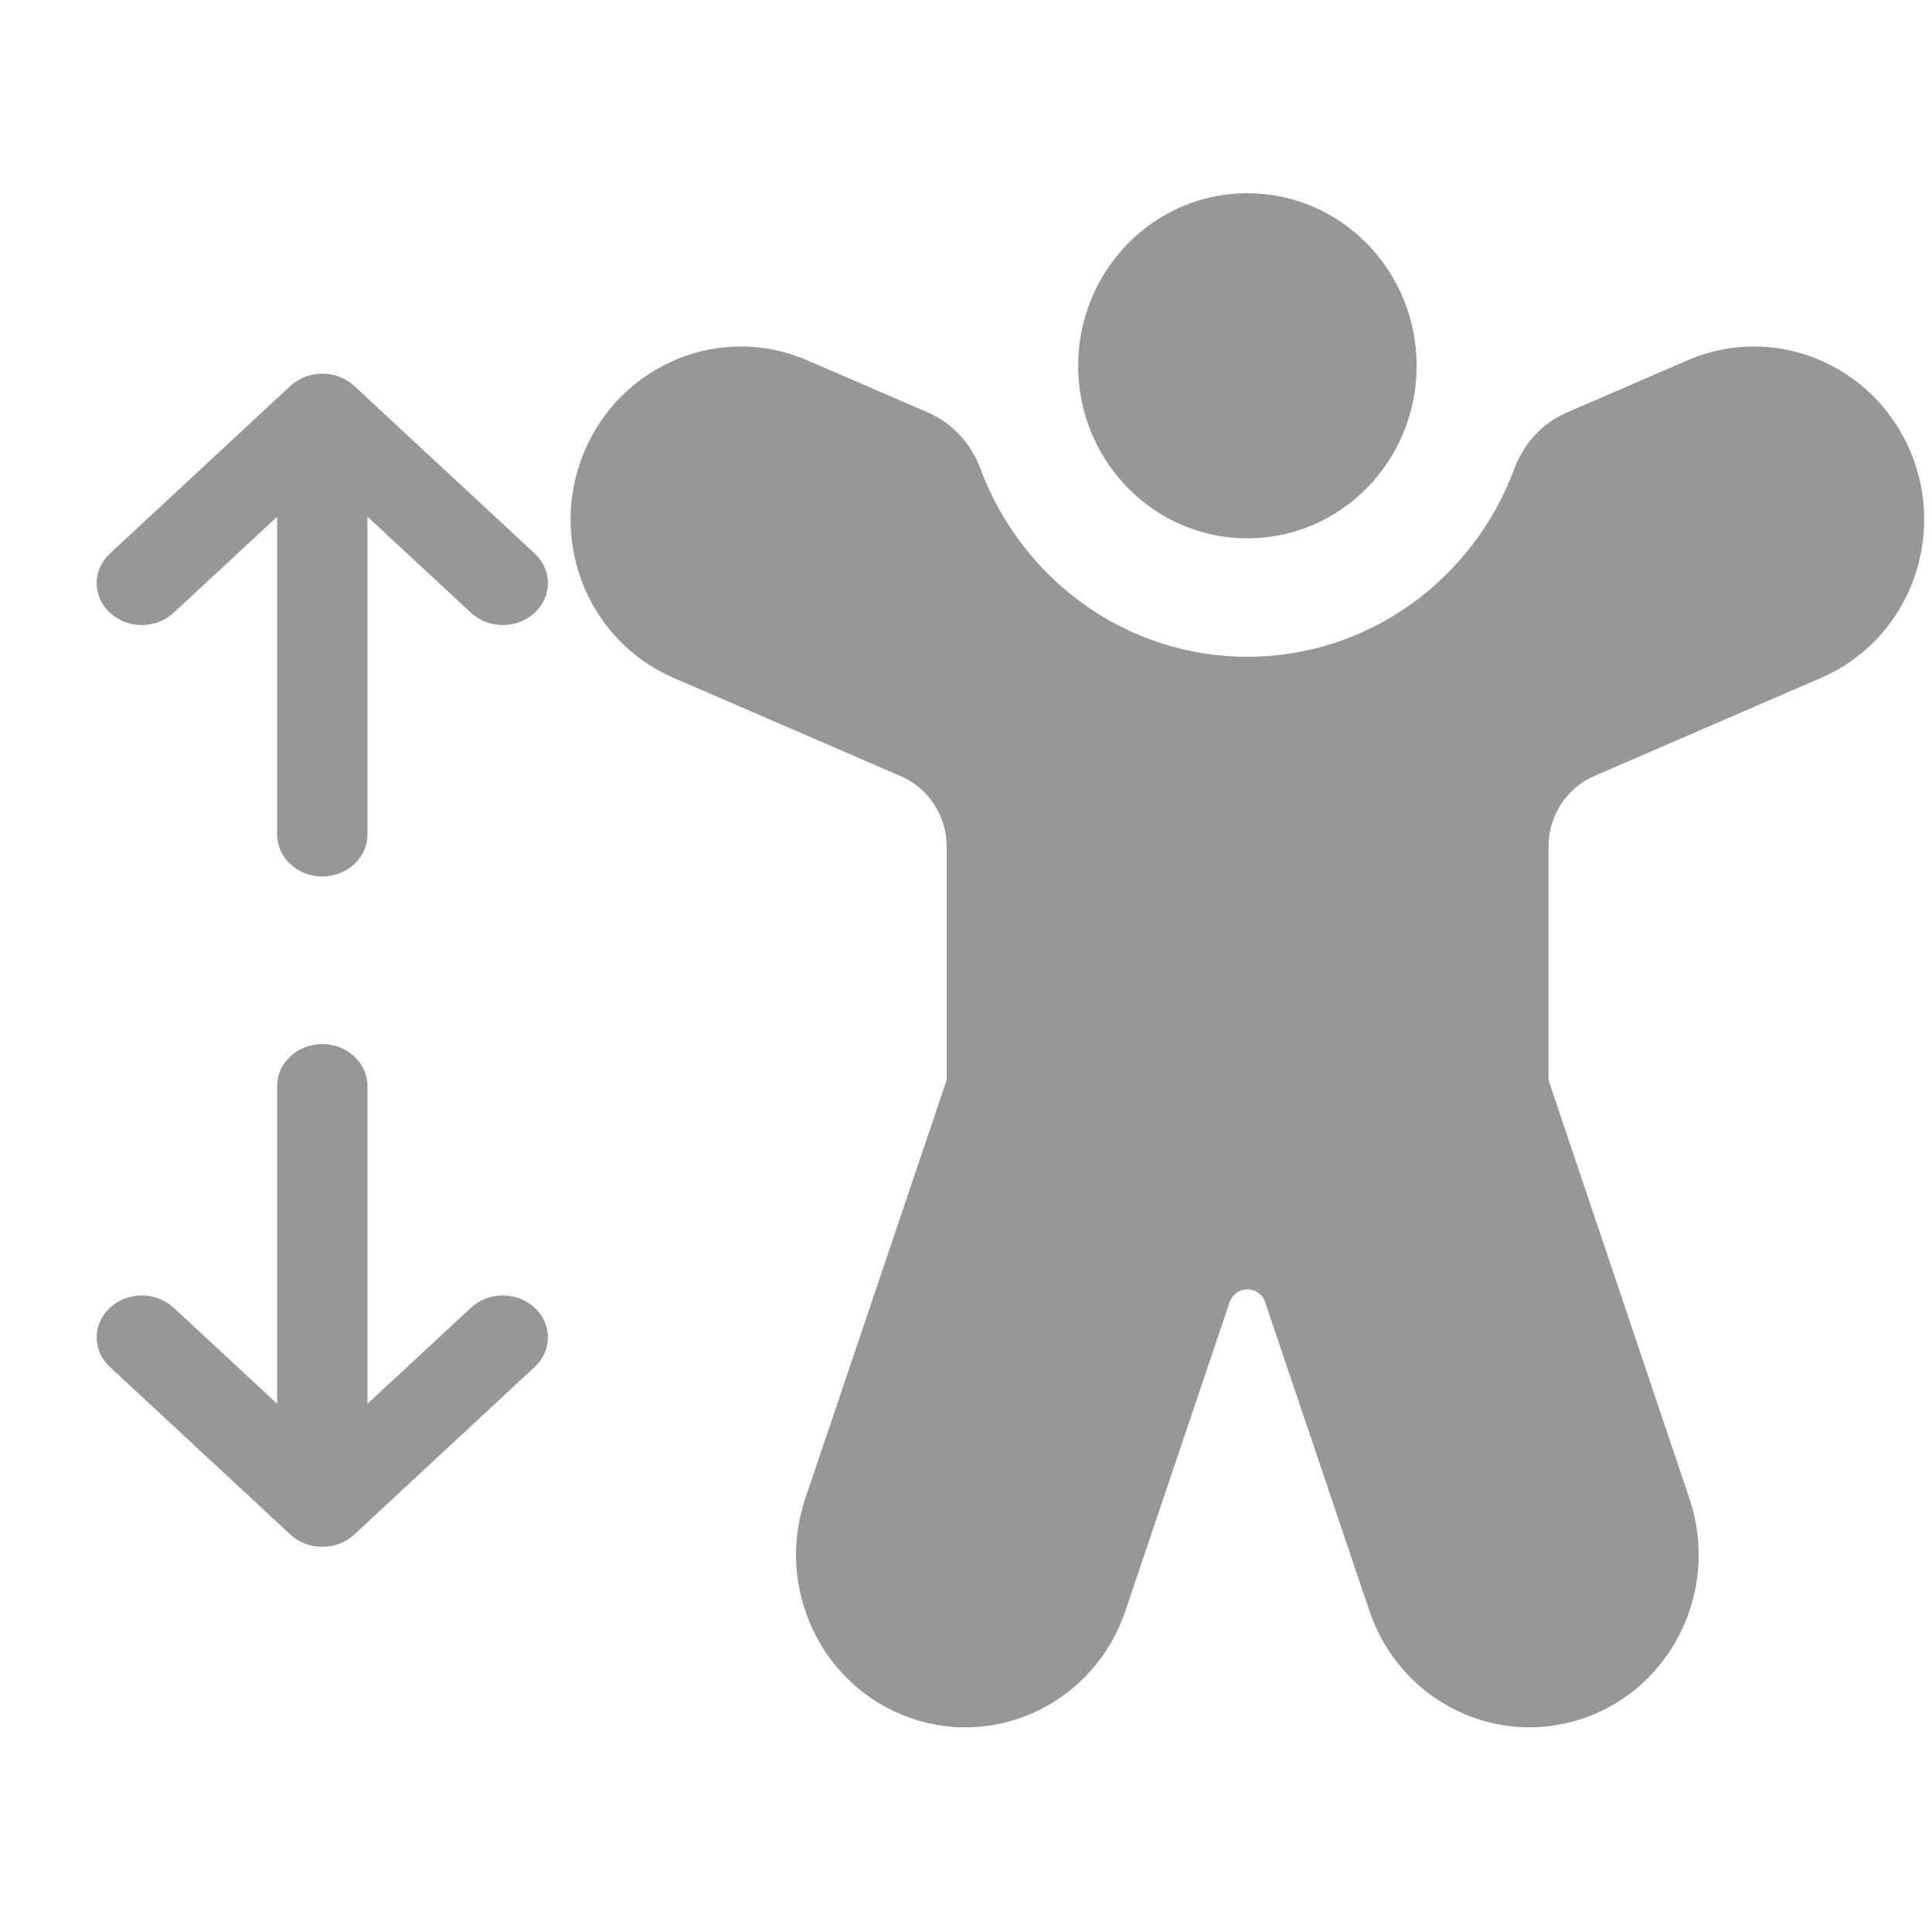 <?xml version="1.0" encoding="UTF-8"?>
<svg width="20px" height="20px" viewBox="0 0 20 20" version="1.1" xmlns="http://www.w3.org/2000/svg" xmlns:xlink="http://www.w3.org/1999/xlink">
    <title>Group 7</title>
    <g id="Profile" stroke="none" stroke-width="1" fill="none" fill-rule="evenodd">
        <g id="Profile-/-Talent" transform="translate(-114, -752)">
            <g id="Group-9" transform="translate(104, 611)">
                <g id="Group-15" transform="translate(0, 135)">
                    <g id="Group-7" transform="translate(10, 6)">
                        <rect id="Rectangle" x="0" y="0" width="20" height="20"></rect>
                        <g id="Group-13" transform="translate(1, 2)" fill="#979797" fill-rule="nonzero">
                            <g id="Style=Outlined,-Type=Default" transform="translate(2.336, 7.941) rotate(90) translate(-2.336, -7.941)translate(-3.737, 5.605)">
                                <path d="M2.475,0.137 C2.645,0.319 2.645,0.615 2.475,0.797 L1.481,1.868 L4.771,1.868 C5.011,1.868 5.205,2.078 5.205,2.336 C5.205,2.594 5.011,2.803 4.771,2.803 L1.481,2.803 L2.475,3.874 C2.645,4.056 2.645,4.352 2.475,4.534 C2.306,4.717 2.031,4.717 1.862,4.534 L0.127,2.666 C-0.042,2.483 -0.042,2.188 0.127,2.005 L1.862,0.137 C2.031,-0.046 2.306,-0.046 2.475,0.137 Z M9.67,0.137 C9.839,-0.046 10.114,-0.046 10.283,0.137 L12.018,2.005 C12.187,2.188 12.187,2.483 12.018,2.666 L10.283,4.534 C10.114,4.717 9.839,4.717 9.67,4.534 C9.5,4.352 9.5,4.056 9.67,3.874 L10.664,2.803 L7.374,2.803 C7.134,2.803 6.94,2.594 6.94,2.336 C6.94,2.078 7.134,1.868 7.374,1.868 L10.664,1.868 L9.67,0.797 C9.5,0.615 9.5,0.319 9.67,0.137 Z" id="Shape"></path>
                            </g>
                            <g id="Style=Filled,-Checkmark=Off" transform="translate(4.906, 0)">
                                <path d="M7.007,3.573 C7.975,3.573 8.759,2.773 8.759,1.787 C8.759,0.8 7.975,0 7.007,0 C6.039,0 5.255,0.8 5.255,1.787 C5.255,2.773 6.039,3.573 7.007,3.573 Z M2.451,1.73 C1.561,1.344 0.529,1.765 0.145,2.67 C-0.241,3.578 0.171,4.629 1.064,5.016 L3.419,6.035 C3.707,6.159 3.894,6.447 3.894,6.766 L3.894,9.18 L2.43,13.513 C2.115,14.446 2.602,15.463 3.517,15.784 C4.432,16.105 5.429,15.609 5.744,14.676 L6.823,11.481 C6.883,11.303 7.131,11.303 7.191,11.481 L8.27,14.676 C8.585,15.609 9.582,16.105 10.497,15.784 C11.412,15.463 11.898,14.446 11.583,13.513 L10.124,9.18 L10.124,6.764 C10.124,6.446 10.31,6.158 10.598,6.033 L12.949,5.016 C13.842,4.629 14.254,3.578 13.869,2.67 C13.484,1.765 12.453,1.344 11.563,1.73 L10.312,2.271 C10.047,2.386 9.861,2.607 9.771,2.851 C9.349,3.99 8.27,4.799 7.007,4.799 C5.744,4.799 4.665,3.99 4.243,2.851 C4.152,2.607 3.967,2.386 3.702,2.271 L2.451,1.73 Z" id="Shape"></path>
                            </g>
                        </g>
                    </g>
                </g>
            </g>
        </g>
    </g>
</svg>